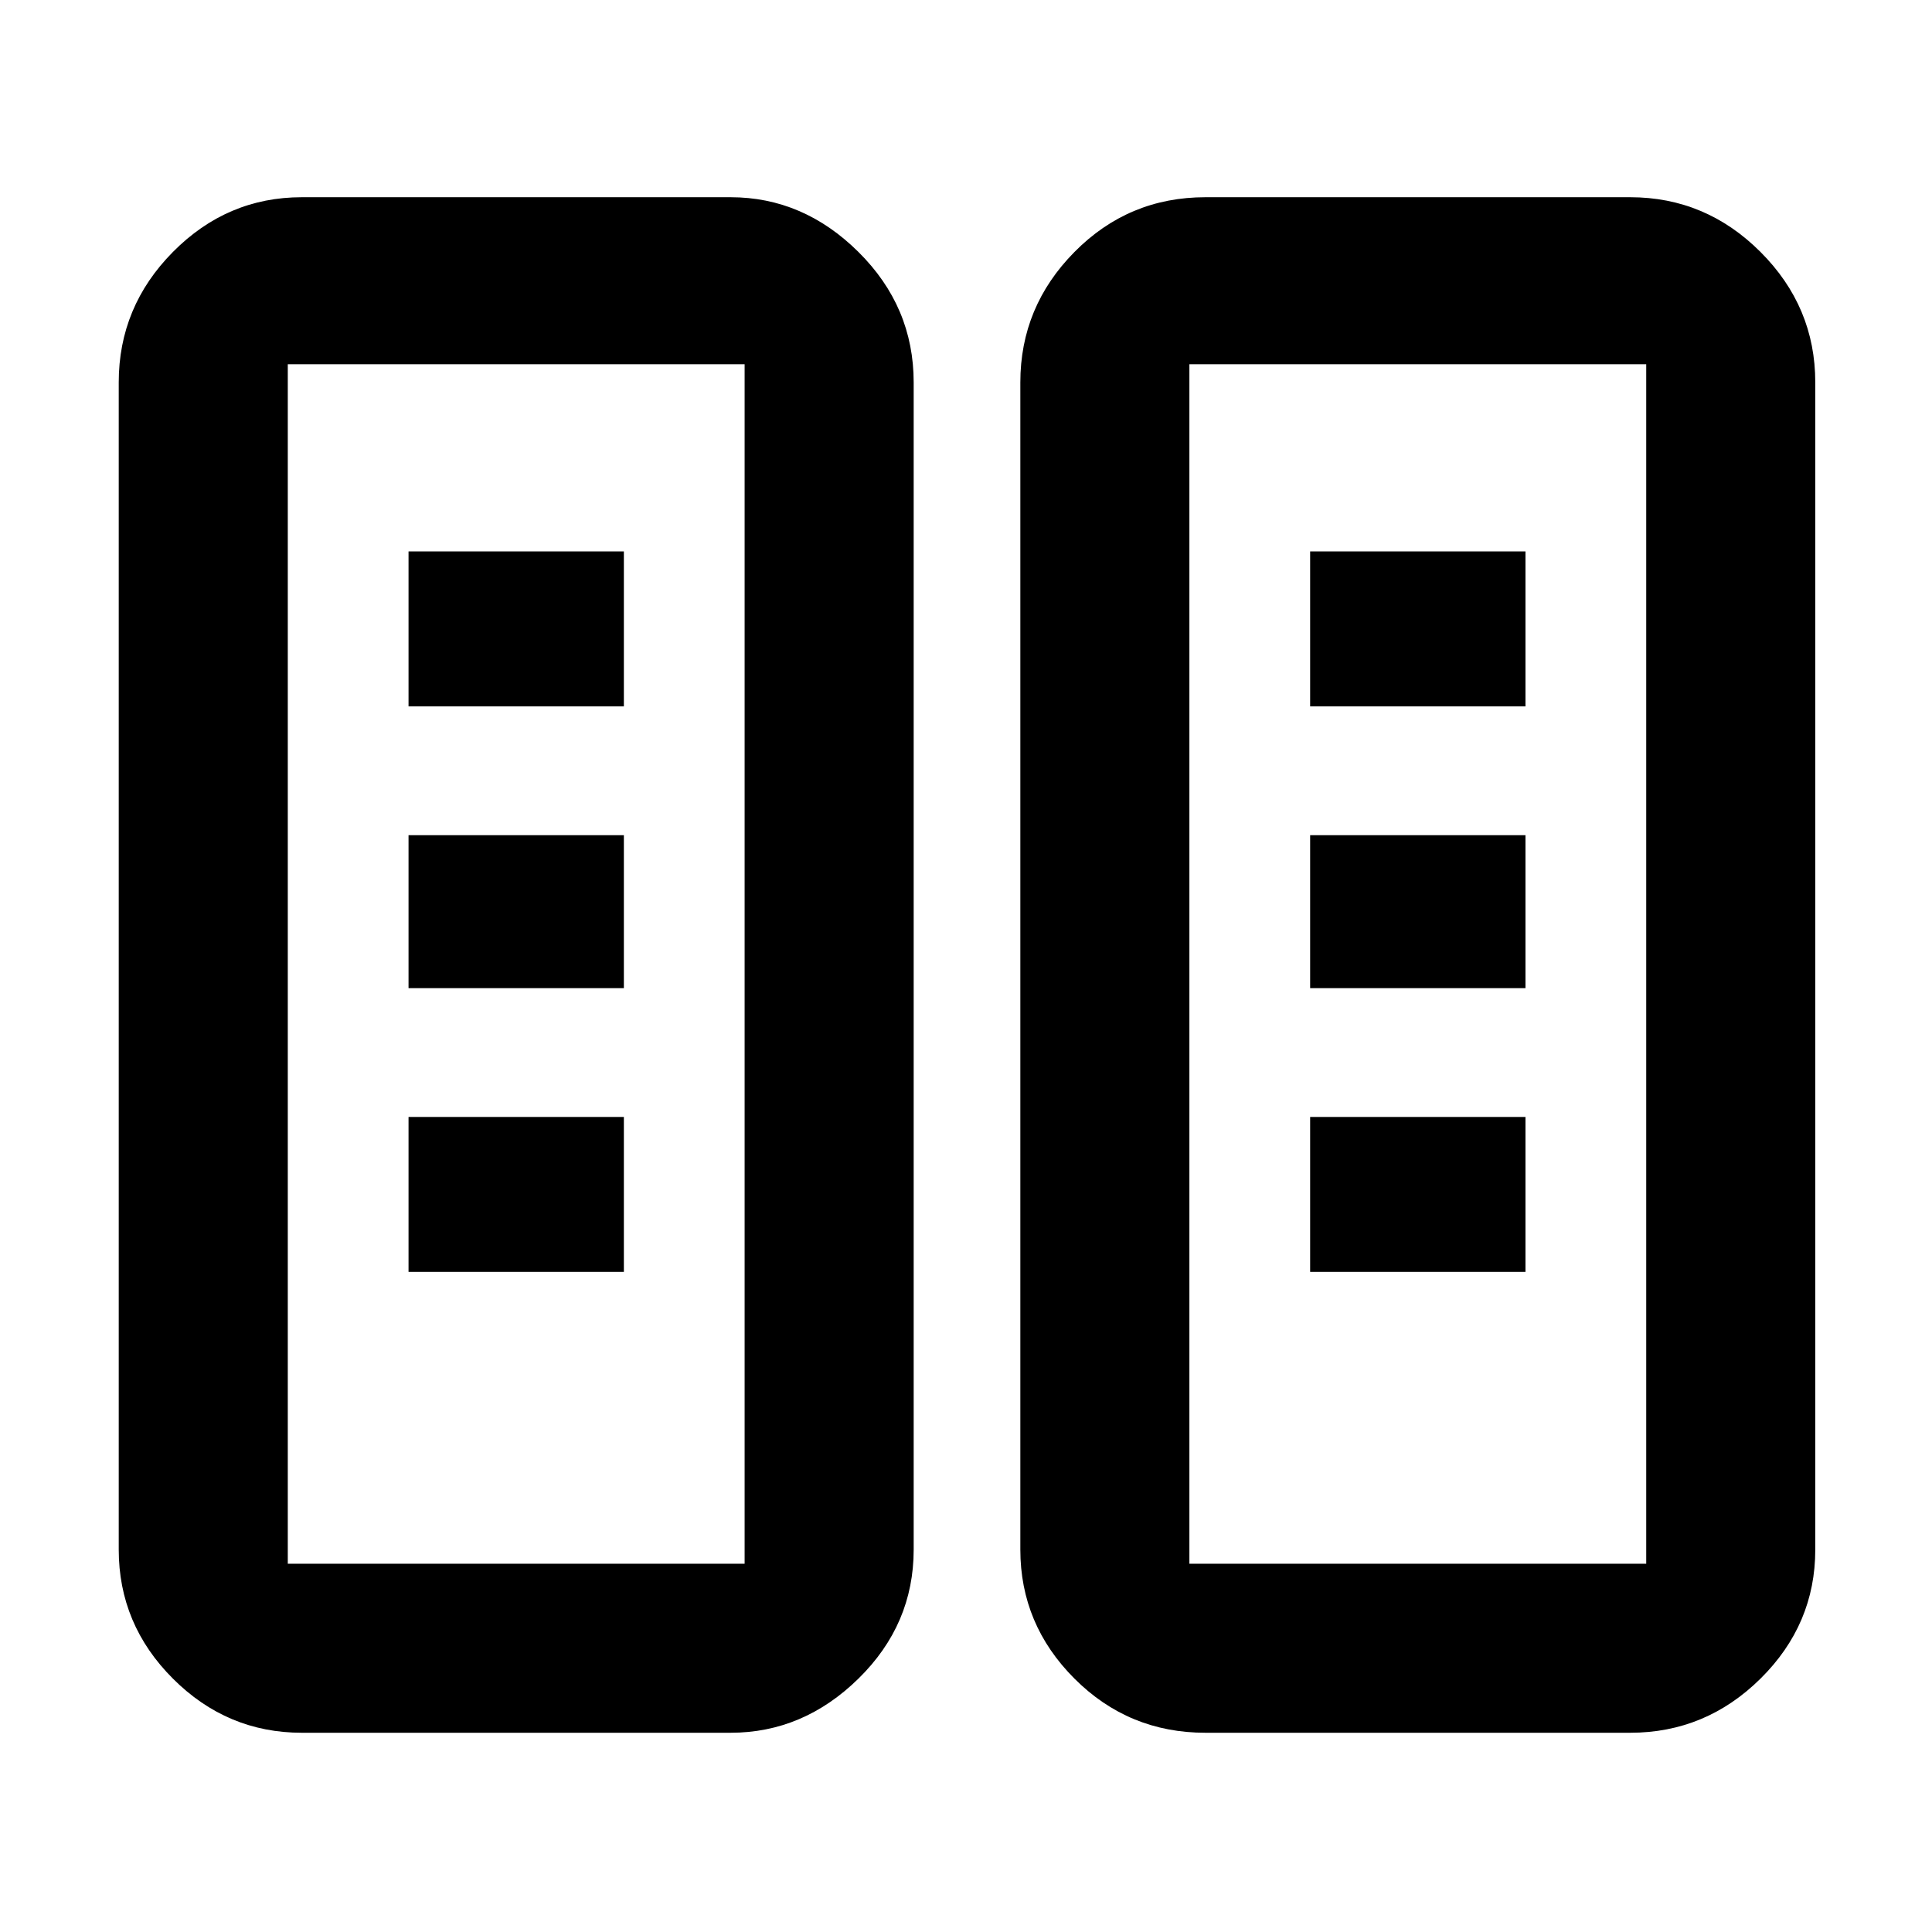 <svg xmlns="http://www.w3.org/2000/svg" height="48" viewBox="0 -960 960 960" width="48"><path d="M150-99q-37.17 0-64.09-26.91Q59-152.82 59-190v-580q0-37.59 26.91-64.79Q112.83-862 150-862h213q36.13 0 63.56 27.21Q454-807.59 454-770v580q0 37.18-27.44 64.09Q399.13-99 363-99H150Zm449 0q-38.23 0-65.11-26.91Q507-152.82 507-190v-580q0-37.59 26.89-64.79Q560.77-862 599-862h211q37.59 0 64.79 27.21Q902-807.59 902-770v580q0 37.18-27.21 64.09Q847.59-99 810-99H599Zm-456-84h227v-596H143v596Zm448 0h227v-596H591v596ZM203-328h107v-77H203v77Zm448 0h107v-77H651v77ZM203-469h107v-76H203v76Zm448 0h107v-76H651v76ZM203-609h107v-77H203v77Zm448 0h107v-77H651v77ZM143-183h227-227Zm448 0h227-227Z"/></svg>